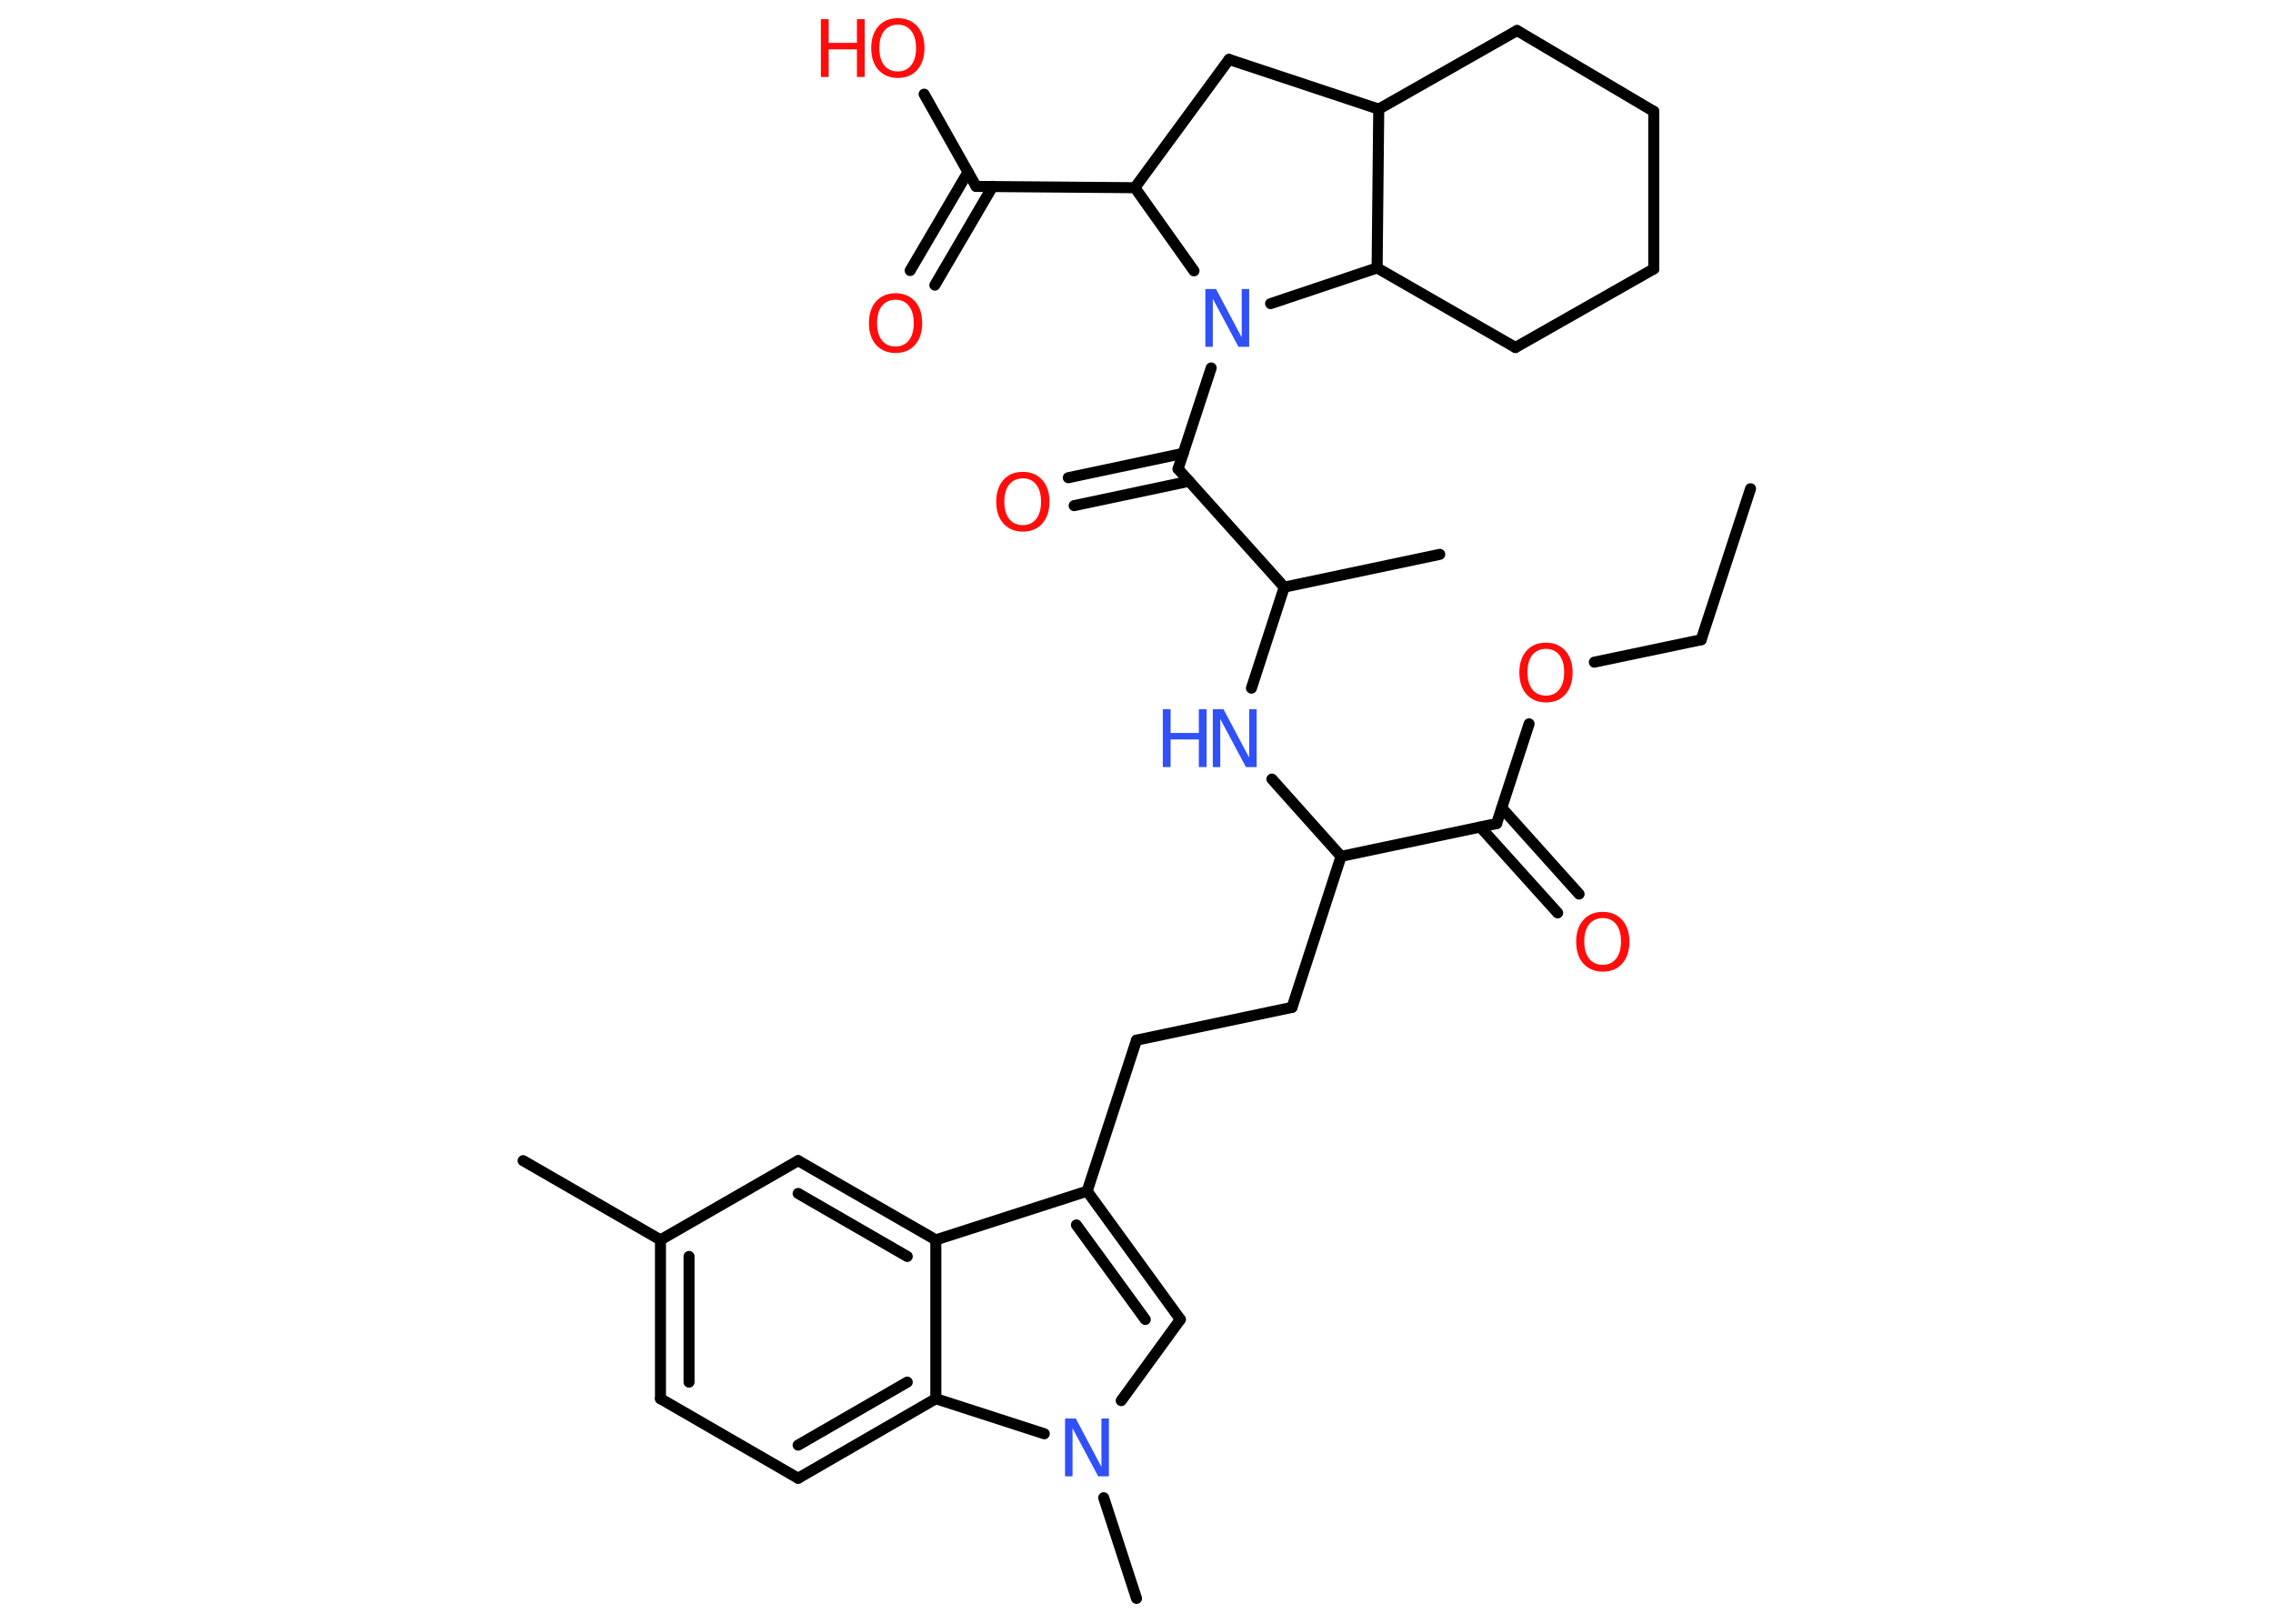 <?xml version='1.0' encoding='UTF-8'?>
<!DOCTYPE svg PUBLIC "-//W3C//DTD SVG 1.1//EN" "http://www.w3.org/Graphics/SVG/1.1/DTD/svg11.dtd">
<svg version='1.2' xmlns='http://www.w3.org/2000/svg' xmlns:xlink='http://www.w3.org/1999/xlink' width='70.0mm' height='50.0mm' viewBox='0 0 70.0 50.0'>
  <desc>Generated by the Chemistry Development Kit (http://github.com/cdk)</desc>
  <g stroke-linecap='round' stroke-linejoin='round' stroke='#000000' stroke-width='.34' fill='#FF0D0D'>
    <rect x='.0' y='.0' width='70.0' height='50.0' fill='#FFFFFF' stroke='none'/>
    <g id='mol1' class='mol'>
      <line id='mol1bnd1' class='bond' x1='53.91' y1='15.05' x2='52.39' y2='19.7'/>
      <line id='mol1bnd2' class='bond' x1='52.39' y1='19.7' x2='49.1' y2='20.39'/>
      <line id='mol1bnd3' class='bond' x1='47.09' y1='22.29' x2='46.09' y2='25.36'/>
      <g id='mol1bnd4' class='bond'>
        <line x1='46.25' y1='24.88' x2='48.63' y2='27.53'/>
        <line x1='45.59' y1='25.47' x2='47.97' y2='28.11'/>
      </g>
      <line id='mol1bnd5' class='bond' x1='46.09' y1='25.36' x2='41.3' y2='26.37'/>
      <line id='mol1bnd6' class='bond' x1='41.3' y1='26.37' x2='39.79' y2='31.02'/>
      <line id='mol1bnd7' class='bond' x1='39.79' y1='31.02' x2='35.0' y2='32.03'/>
      <line id='mol1bnd8' class='bond' x1='35.0' y1='32.03' x2='33.48' y2='36.68'/>
      <g id='mol1bnd9' class='bond'>
        <line x1='36.35' y1='40.63' x2='33.48' y2='36.68'/>
        <line x1='35.27' y1='40.63' x2='33.15' y2='37.72'/>
      </g>
      <line id='mol1bnd10' class='bond' x1='36.35' y1='40.63' x2='34.53' y2='43.13'/>
      <line id='mol1bnd11' class='bond' x1='33.99' y1='46.12' x2='35.0' y2='49.22'/>
      <line id='mol1bnd12' class='bond' x1='32.16' y1='44.15' x2='28.82' y2='43.07'/>
      <g id='mol1bnd13' class='bond'>
        <line x1='24.58' y1='45.52' x2='28.82' y2='43.07'/>
        <line x1='24.58' y1='44.5' x2='27.94' y2='42.56'/>
      </g>
      <line id='mol1bnd14' class='bond' x1='24.58' y1='45.52' x2='20.34' y2='43.07'/>
      <g id='mol1bnd15' class='bond'>
        <line x1='20.34' y1='38.18' x2='20.34' y2='43.07'/>
        <line x1='21.22' y1='38.69' x2='21.22' y2='42.56'/>
      </g>
      <line id='mol1bnd16' class='bond' x1='20.34' y1='38.18' x2='16.11' y2='35.74'/>
      <line id='mol1bnd17' class='bond' x1='20.34' y1='38.18' x2='24.58' y2='35.74'/>
      <g id='mol1bnd18' class='bond'>
        <line x1='28.82' y1='38.18' x2='24.58' y2='35.74'/>
        <line x1='27.94' y1='38.69' x2='24.58' y2='36.75'/>
      </g>
      <line id='mol1bnd19' class='bond' x1='33.48' y1='36.68' x2='28.82' y2='38.18'/>
      <line id='mol1bnd20' class='bond' x1='28.82' y1='43.07' x2='28.82' y2='38.18'/>
      <line id='mol1bnd21' class='bond' x1='41.3' y1='26.37' x2='39.17' y2='23.99'/>
      <line id='mol1bnd22' class='bond' x1='38.54' y1='21.19' x2='39.55' y2='18.08'/>
      <line id='mol1bnd23' class='bond' x1='39.55' y1='18.08' x2='44.34' y2='17.07'/>
      <line id='mol1bnd24' class='bond' x1='39.55' y1='18.08' x2='36.28' y2='14.44'/>
      <g id='mol1bnd25' class='bond'>
        <line x1='36.62' y1='14.82' x2='33.08' y2='15.57'/>
        <line x1='36.44' y1='13.96' x2='32.9' y2='14.71'/>
      </g>
      <line id='mol1bnd26' class='bond' x1='36.28' y1='14.44' x2='37.3' y2='11.33'/>
      <line id='mol1bnd27' class='bond' x1='36.77' y1='8.34' x2='34.95' y2='5.78'/>
      <line id='mol1bnd28' class='bond' x1='34.95' y1='5.78' x2='30.06' y2='5.74'/>
      <g id='mol1bnd29' class='bond'>
        <line x1='30.57' y1='5.74' x2='28.79' y2='8.78'/>
        <line x1='29.81' y1='5.3' x2='28.03' y2='8.33'/>
      </g>
      <line id='mol1bnd30' class='bond' x1='30.06' y1='5.74' x2='28.46' y2='2.9'/>
      <line id='mol1bnd31' class='bond' x1='34.95' y1='5.78' x2='37.85' y2='1.83'/>
      <line id='mol1bnd32' class='bond' x1='37.85' y1='1.83' x2='42.46' y2='3.36'/>
      <line id='mol1bnd33' class='bond' x1='42.46' y1='3.36' x2='46.72' y2='.94'/>
      <line id='mol1bnd34' class='bond' x1='46.72' y1='.94' x2='50.93' y2='3.43'/>
      <line id='mol1bnd35' class='bond' x1='50.93' y1='3.43' x2='50.93' y2='8.28'/>
      <line id='mol1bnd36' class='bond' x1='50.93' y1='8.28' x2='46.67' y2='10.7'/>
      <line id='mol1bnd37' class='bond' x1='46.67' y1='10.7' x2='42.41' y2='8.25'/>
      <line id='mol1bnd38' class='bond' x1='42.46' y1='3.36' x2='42.41' y2='8.25'/>
      <line id='mol1bnd39' class='bond' x1='39.13' y1='9.35' x2='42.41' y2='8.25'/>
      <path id='mol1atm3' class='atom' d='M47.61 19.98q-.26 .0 -.42 .19q-.15 .19 -.15 .53q.0 .34 .15 .53q.15 .19 .42 .19q.26 .0 .41 -.19q.15 -.19 .15 -.53q.0 -.34 -.15 -.53q-.15 -.19 -.41 -.19zM47.61 19.79q.37 .0 .6 .25q.22 .25 .22 .67q.0 .42 -.22 .67q-.22 .25 -.6 .25q-.37 .0 -.6 -.25q-.22 -.25 -.22 -.67q.0 -.42 .22 -.67q.22 -.25 .6 -.25z' stroke='none'/>
      <path id='mol1atm5' class='atom' d='M49.36 28.27q-.26 .0 -.42 .19q-.15 .19 -.15 .53q.0 .34 .15 .53q.15 .19 .42 .19q.26 .0 .41 -.19q.15 -.19 .15 -.53q.0 -.34 -.15 -.53q-.15 -.19 -.41 -.19zM49.36 28.08q.37 .0 .6 .25q.22 .25 .22 .67q.0 .42 -.22 .67q-.22 .25 -.6 .25q-.37 .0 -.6 -.25q-.22 -.25 -.22 -.67q.0 -.42 .22 -.67q.22 -.25 .6 -.25z' stroke='none'/>
      <path id='mol1atm11' class='atom' d='M32.81 43.68h.32l.79 1.49v-1.49h.23v1.78h-.33l-.79 -1.48v1.48h-.23v-1.78z' stroke='none' fill='#3050F8'/>
      <g id='mol1atm20' class='atom'>
        <path d='M37.36 21.84h.32l.79 1.49v-1.49h.23v1.78h-.33l-.79 -1.48v1.48h-.23v-1.78z' stroke='none' fill='#3050F8'/>
        <path d='M35.81 21.84h.24v.73h.87v-.73h.24v1.78h-.24v-.85h-.87v.85h-.24v-1.78z' stroke='none' fill='#3050F8'/>
      </g>
      <path id='mol1atm24' class='atom' d='M31.5 14.73q-.26 .0 -.42 .19q-.15 .19 -.15 .53q.0 .34 .15 .53q.15 .19 .42 .19q.26 .0 .41 -.19q.15 -.19 .15 -.53q.0 -.34 -.15 -.53q-.15 -.19 -.41 -.19zM31.5 14.53q.37 .0 .6 .25q.22 .25 .22 .67q.0 .42 -.22 .67q-.22 .25 -.6 .25q-.37 .0 -.6 -.25q-.22 -.25 -.22 -.67q.0 -.42 .22 -.67q.22 -.25 .6 -.25z' stroke='none'/>
      <path id='mol1atm25' class='atom' d='M37.13 8.9h.32l.79 1.49v-1.49h.23v1.78h-.33l-.79 -1.48v1.48h-.23v-1.78z' stroke='none' fill='#3050F8'/>
      <path id='mol1atm28' class='atom' d='M27.58 9.23q-.26 .0 -.42 .19q-.15 .19 -.15 .53q.0 .34 .15 .53q.15 .19 .42 .19q.26 .0 .41 -.19q.15 -.19 .15 -.53q.0 -.34 -.15 -.53q-.15 -.19 -.41 -.19zM27.58 9.03q.37 .0 .6 .25q.22 .25 .22 .67q.0 .42 -.22 .67q-.22 .25 -.6 .25q-.37 .0 -.6 -.25q-.22 -.25 -.22 -.67q.0 -.42 .22 -.67q.22 -.25 .6 -.25z' stroke='none'/>
      <g id='mol1atm29' class='atom'>
        <path d='M27.65 .76q-.26 .0 -.42 .19q-.15 .19 -.15 .53q.0 .34 .15 .53q.15 .19 .42 .19q.26 .0 .41 -.19q.15 -.19 .15 -.53q.0 -.34 -.15 -.53q-.15 -.19 -.41 -.19zM27.65 .56q.37 .0 .6 .25q.22 .25 .22 .67q.0 .42 -.22 .67q-.22 .25 -.6 .25q-.37 .0 -.6 -.25q-.22 -.25 -.22 -.67q.0 -.42 .22 -.67q.22 -.25 .6 -.25z' stroke='none'/>
        <path d='M25.28 .59h.24v.73h.87v-.73h.24v1.78h-.24v-.85h-.87v.85h-.24v-1.78z' stroke='none'/>
      </g>
    </g>
  </g>
</svg>
